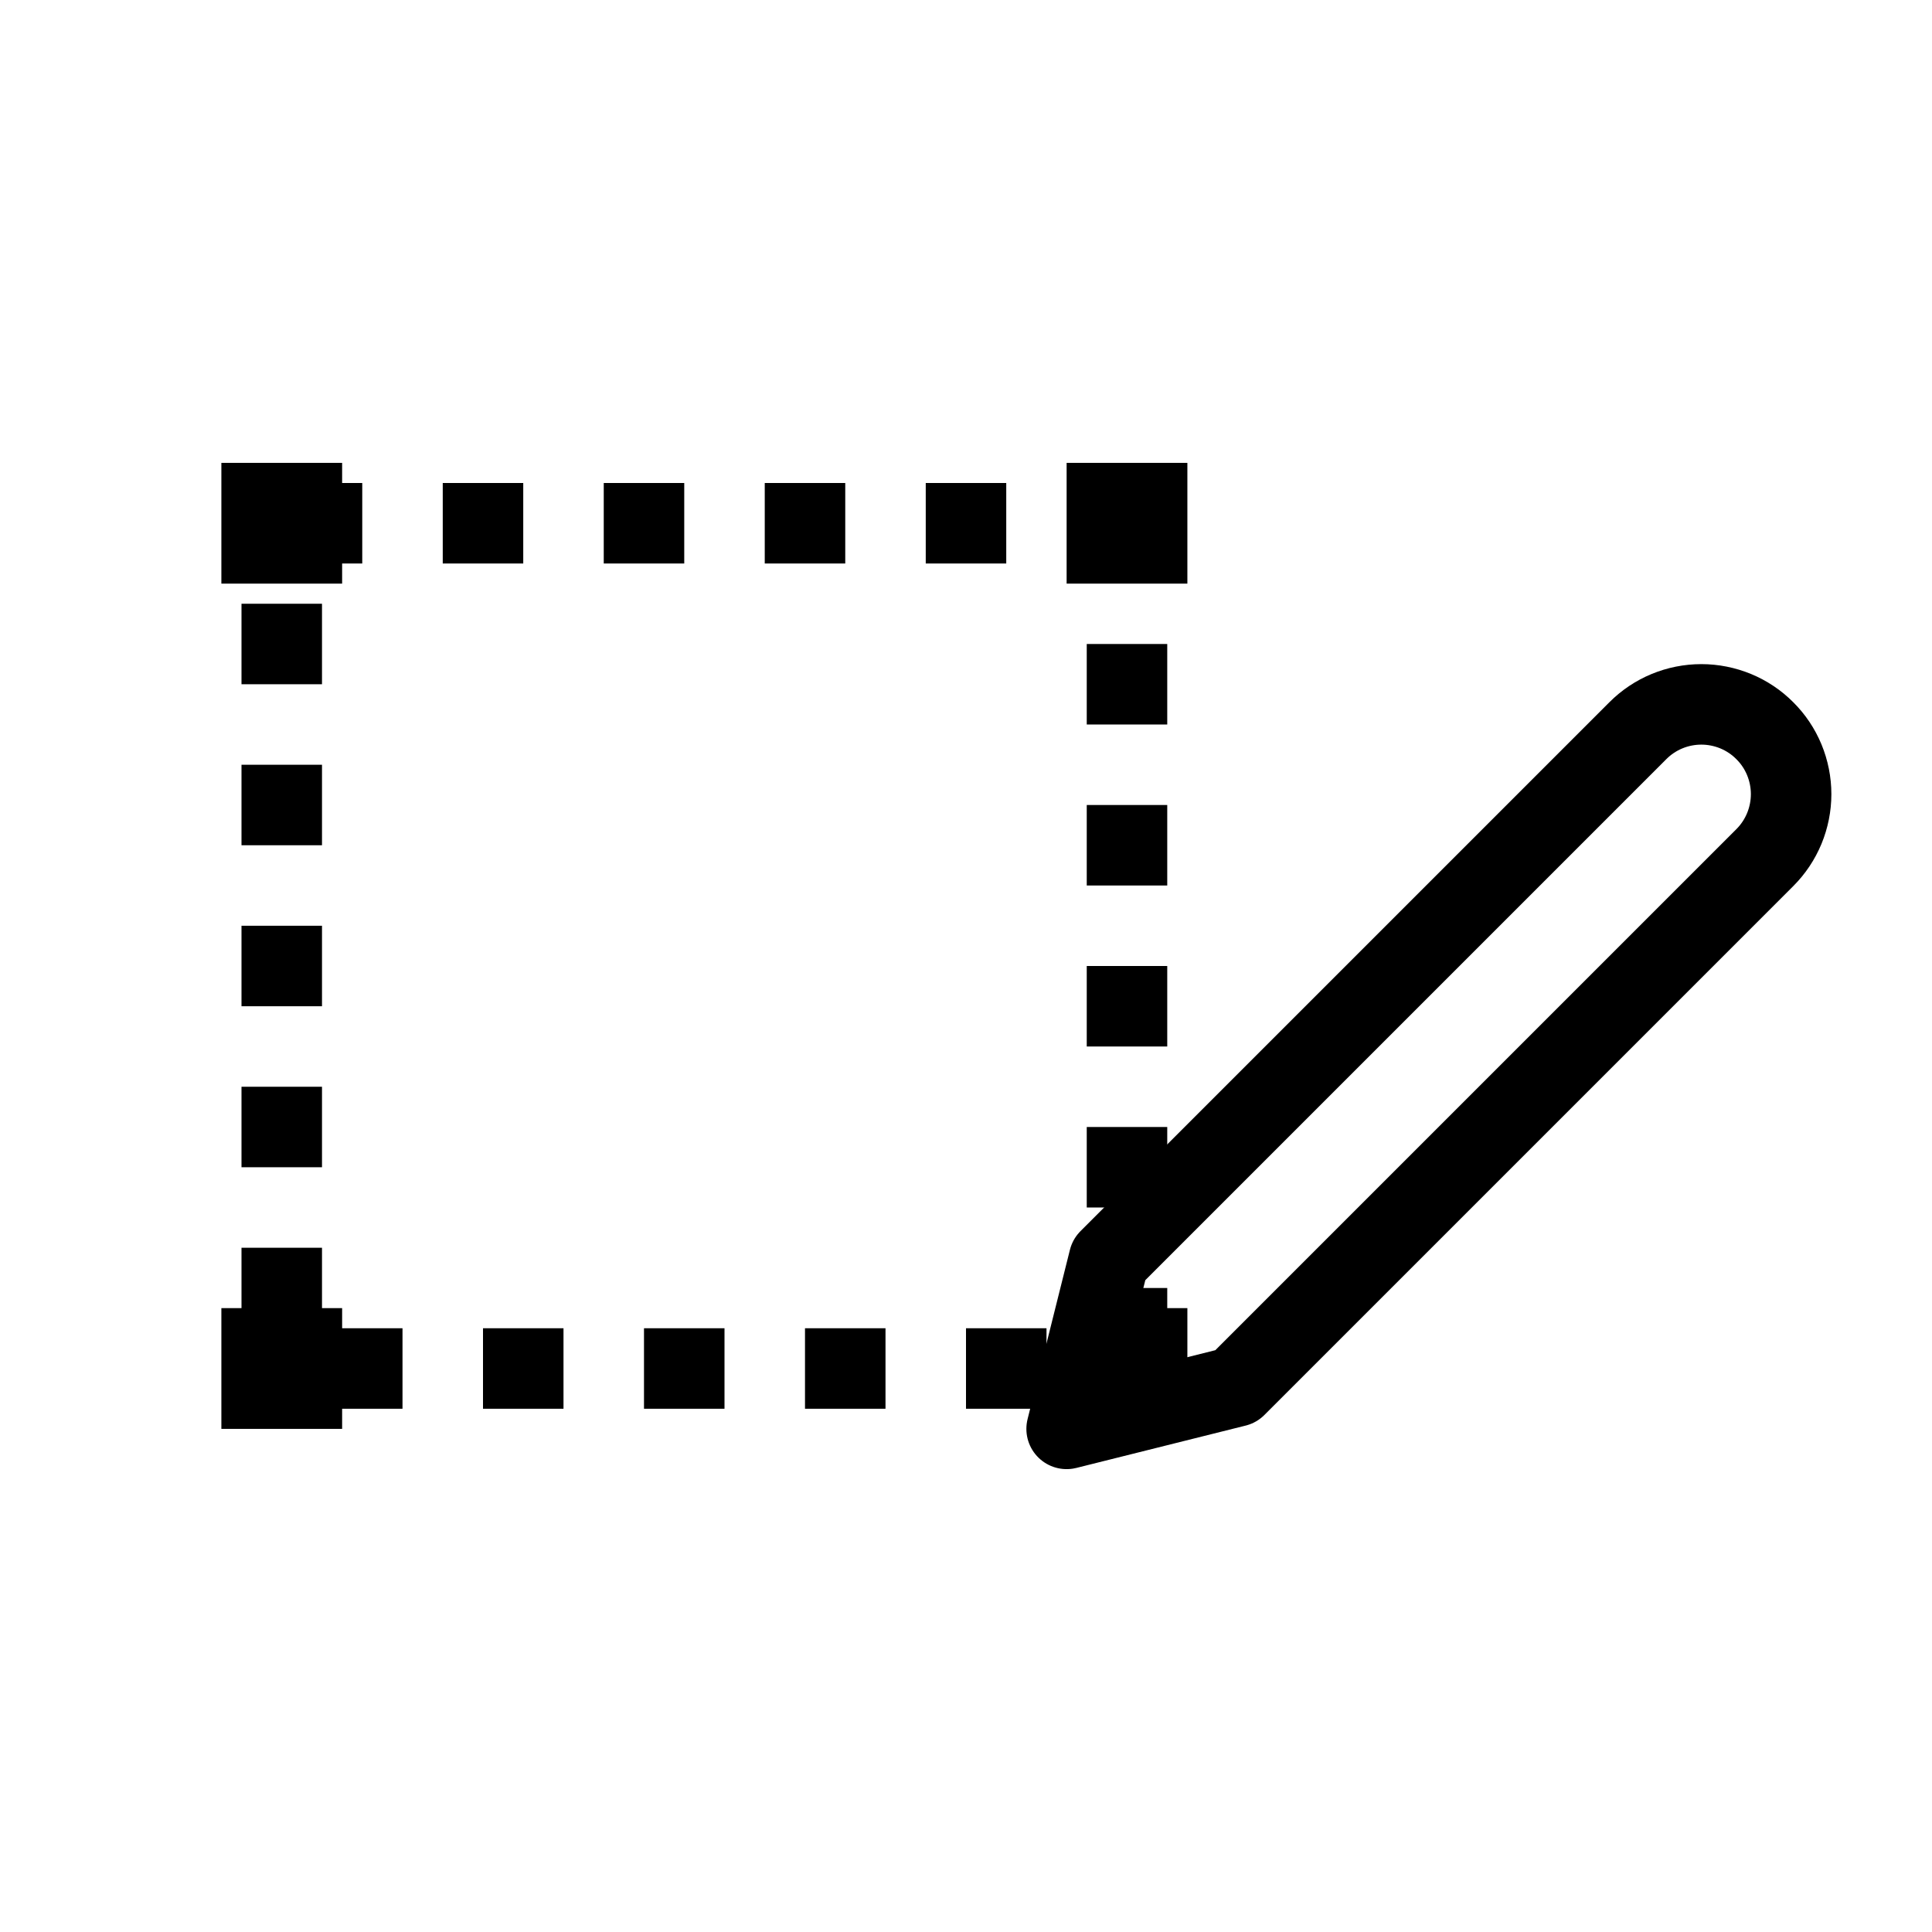 <svg width="24" height="24" viewBox="0 0 24 24" fill="none" xmlns="http://www.w3.org/2000/svg">

<path d="M3.5 6.5H14V17H3.5V6.5Z" stroke="hsl(186,100%,33%)" stroke-dasharray="1 1"/>
<path d="M20.346 9.077C20.555 8.867 20.839 8.75 21.135 8.75C21.281 8.75 21.426 8.779 21.562 8.835C21.697 8.891 21.82 8.973 21.923 9.077C22.027 9.18 22.109 9.303 22.165 9.438C22.221 9.574 22.25 9.719 22.25 9.865C22.25 10.011 22.221 10.156 22.165 10.292C22.109 10.427 22.027 10.55 21.923 10.654L15.353 17.224L13.25 17.75L13.776 15.647L20.346 9.077Z" stroke="hsl(186,100%,33%)" stroke-linecap="round" stroke-linejoin="round"/>
<path d="M2.75 5.75H4.25V7.25H2.75V5.75Z" fill="hsl(186,100%,33%)"/>
<path d="M13.25 5.75H14.75V7.25H13.25V5.75Z" fill="hsl(186,100%,33%)"/>
<path d="M2.75 16.25H4.25V17.75H2.75V16.25Z" fill="hsl(186,100%,33%)"/>
<path d="M13.25 16.25H14.75V17.75H13.25V16.25Z" fill="hsl(186,100%,33%)"/>
</svg>
